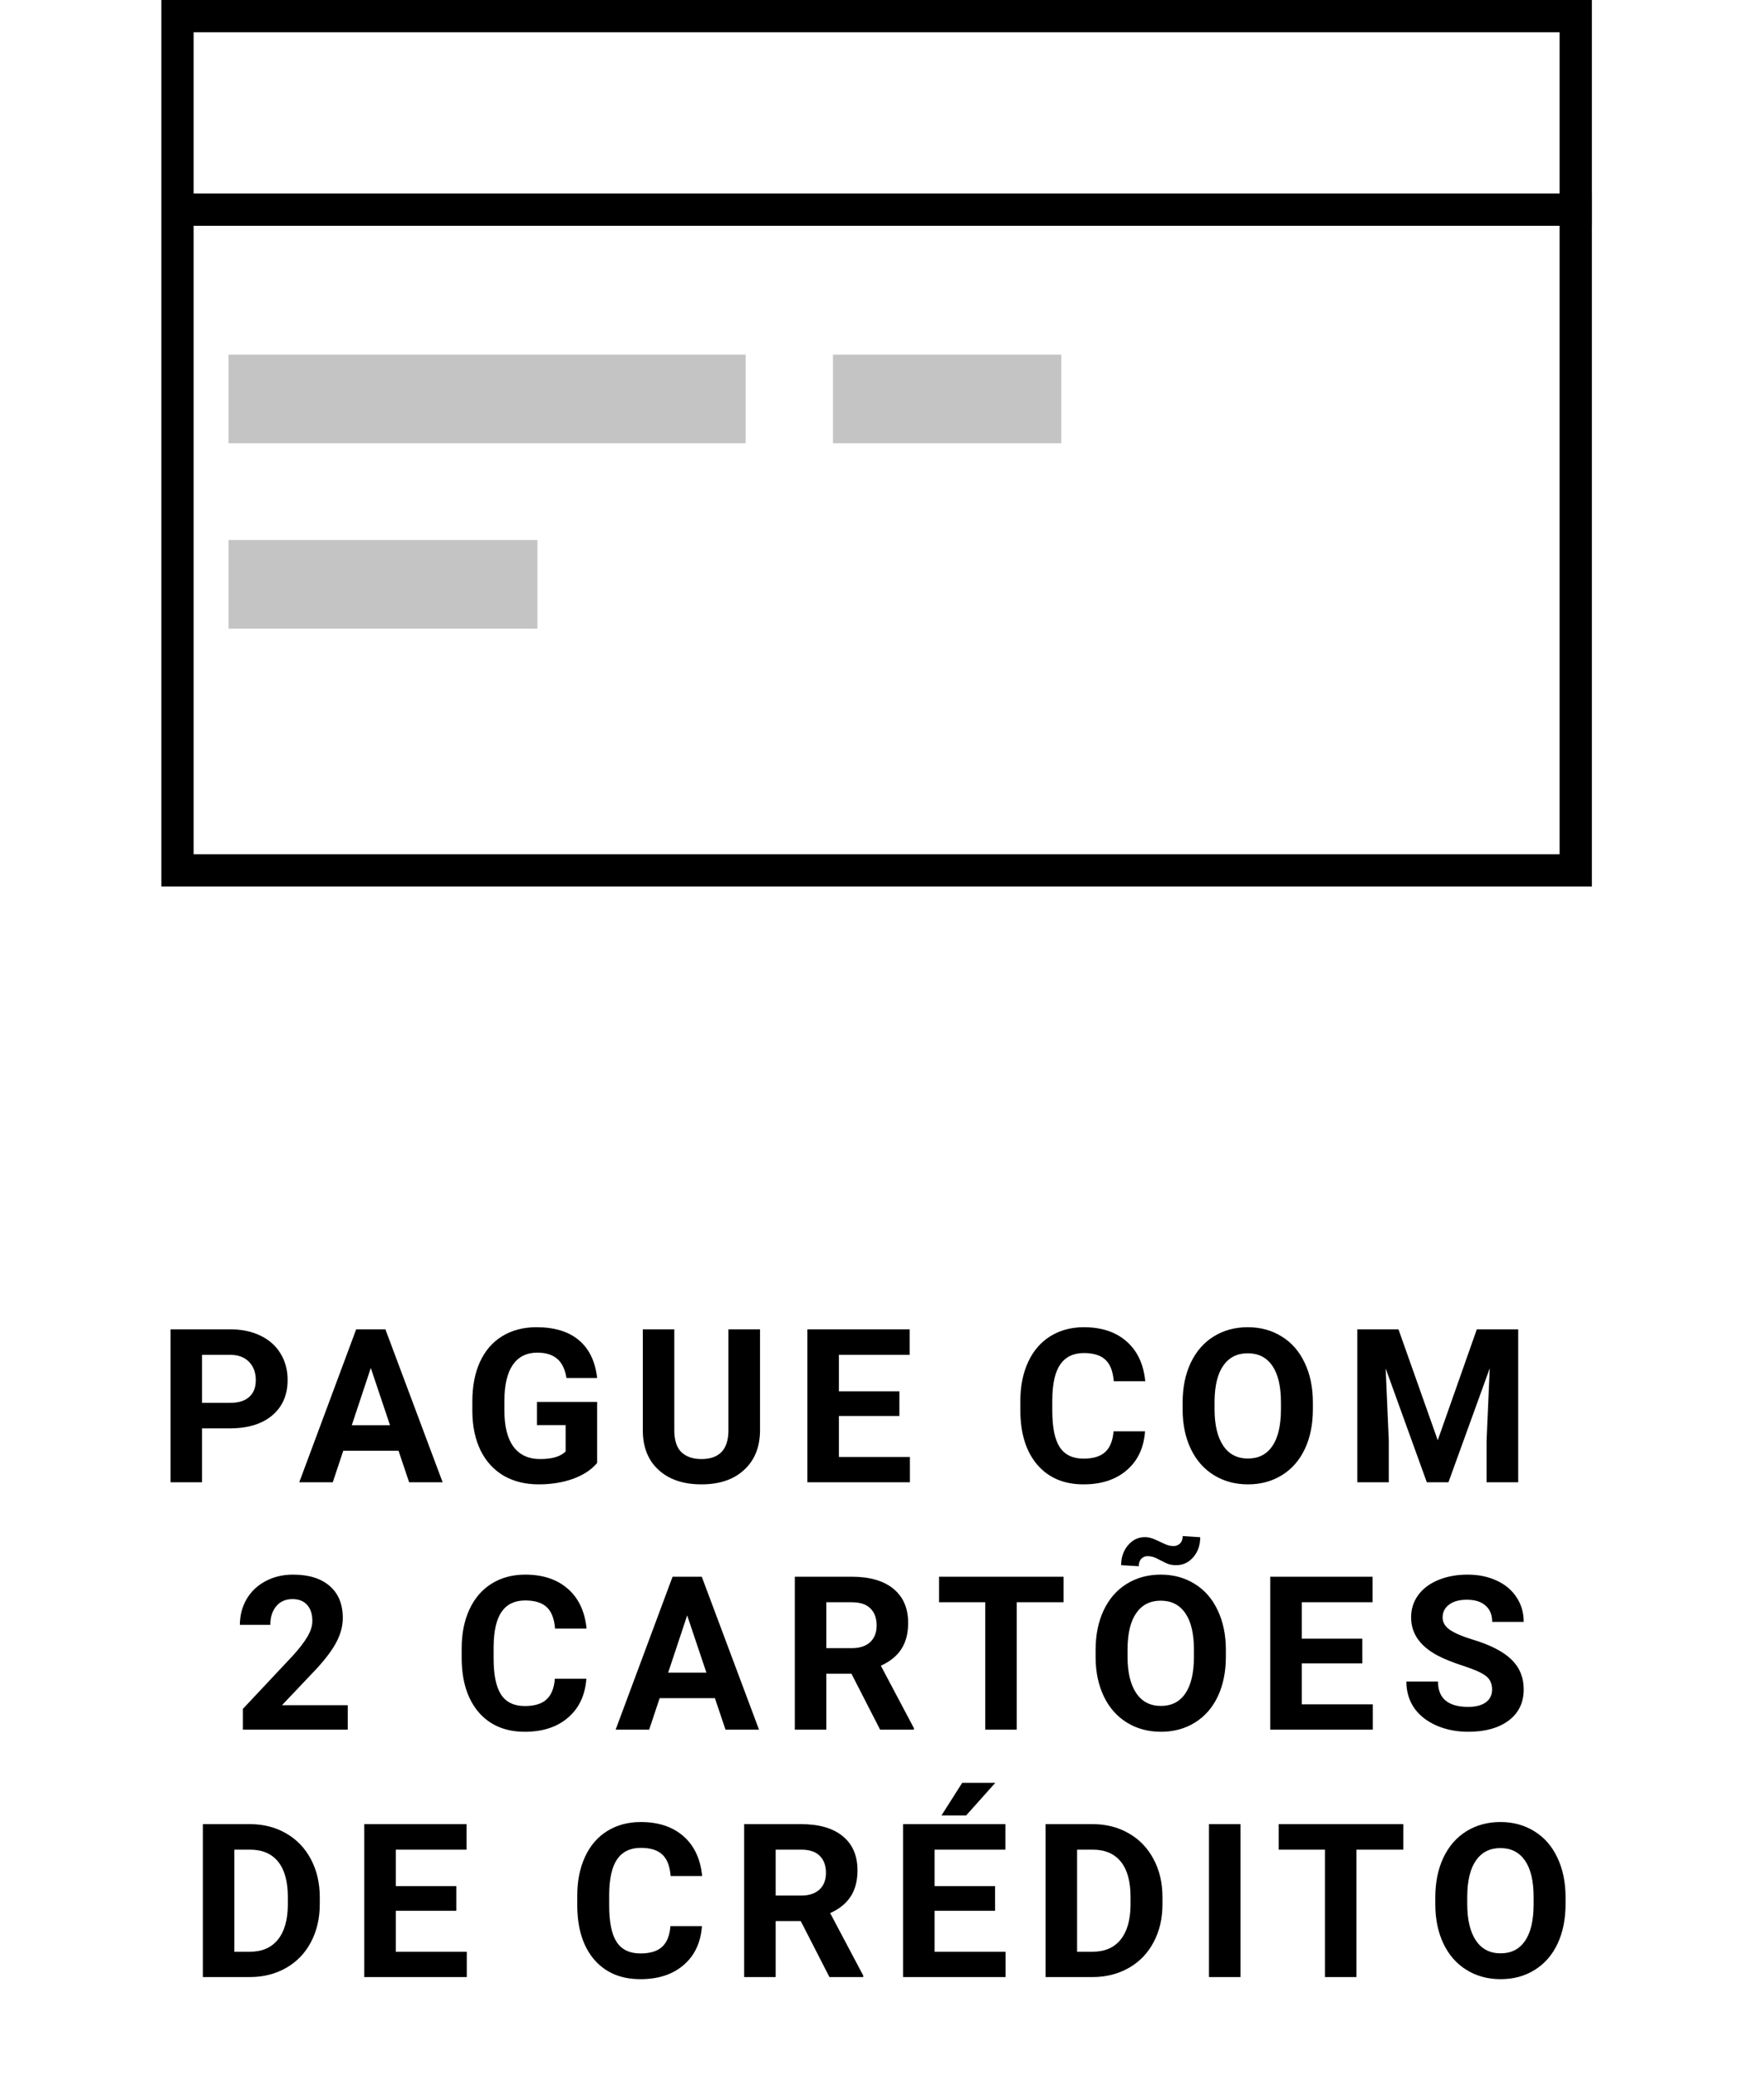<svg width="164" height="193" viewBox="0 0 164 193" fill="none" xmlns="http://www.w3.org/2000/svg">
<rect x="16.5" y="1.5" width="129.997" height="79.417" stroke="black" stroke-width="3"/>
<line x1="16.87" y1="19.49" x2="148" y2="19.49" stroke="black" stroke-width="3"/>
<rect x="21.244" y="32.967" width="48.079" height="8.242" fill="#C4C4C4"/>
<rect x="21.244" y="50.2" width="28.722" height="8.242" fill="#C4C4C4"/>
<rect x="77.44" y="32.967" width="21.23" height="8.242" fill="#C4C4C4"/>
<path d="M18.781 132.789V137.799H15.852V123.58H21.398C22.466 123.58 23.404 123.776 24.211 124.166C25.025 124.557 25.65 125.113 26.086 125.836C26.522 126.552 26.74 127.369 26.74 128.287C26.74 129.68 26.262 130.781 25.305 131.588C24.354 132.389 23.036 132.789 21.35 132.789H18.781ZM18.781 130.416H21.398C22.173 130.416 22.762 130.234 23.166 129.869C23.576 129.505 23.781 128.984 23.781 128.307C23.781 127.61 23.576 127.047 23.166 126.617C22.756 126.188 22.189 125.966 21.467 125.953H18.781V130.416ZM37.051 134.869H31.914L30.938 137.799H27.822L33.115 123.58H35.83L41.152 137.799H38.037L37.051 134.869ZM32.705 132.496H36.26L34.473 127.174L32.705 132.496ZM55.516 136.002C54.988 136.634 54.243 137.125 53.279 137.477C52.316 137.822 51.248 137.994 50.076 137.994C48.846 137.994 47.765 137.727 46.834 137.194C45.91 136.653 45.193 135.872 44.685 134.85C44.184 133.828 43.927 132.626 43.914 131.246V130.279C43.914 128.86 44.152 127.633 44.627 126.598C45.109 125.556 45.799 124.762 46.697 124.215C47.602 123.662 48.66 123.385 49.871 123.385C51.557 123.385 52.876 123.789 53.826 124.596C54.777 125.397 55.34 126.565 55.516 128.102H52.664C52.534 127.288 52.244 126.692 51.795 126.315C51.352 125.937 50.74 125.748 49.959 125.748C48.963 125.748 48.204 126.123 47.684 126.871C47.163 127.62 46.899 128.733 46.893 130.211V131.119C46.893 132.61 47.176 133.736 47.742 134.498C48.309 135.26 49.139 135.641 50.232 135.641C51.333 135.641 52.117 135.406 52.586 134.938V132.486H49.92V130.328H55.516V136.002ZM70.66 123.58V132.945C70.66 134.501 70.172 135.732 69.195 136.637C68.225 137.542 66.897 137.994 65.211 137.994C63.551 137.994 62.232 137.555 61.256 136.676C60.279 135.797 59.781 134.589 59.762 133.053V123.58H62.691V132.965C62.691 133.896 62.913 134.576 63.355 135.006C63.805 135.429 64.423 135.641 65.211 135.641C66.858 135.641 67.695 134.775 67.721 133.043V123.58H70.66ZM83.617 131.637H77.992V135.445H84.594V137.799H75.062V123.58H84.574V125.953H77.992V129.342H83.617V131.637ZM106.455 133.063C106.344 134.593 105.778 135.797 104.756 136.676C103.74 137.555 102.399 137.994 100.732 137.994C98.909 137.994 97.474 137.382 96.426 136.158C95.384 134.928 94.863 133.242 94.863 131.1V130.231C94.863 128.863 95.104 127.659 95.586 126.617C96.068 125.576 96.755 124.778 97.647 124.225C98.545 123.665 99.587 123.385 100.771 123.385C102.412 123.385 103.734 123.824 104.736 124.703C105.739 125.582 106.318 126.816 106.475 128.404H103.545C103.473 127.486 103.216 126.822 102.773 126.412C102.337 125.996 101.67 125.787 100.771 125.787C99.795 125.787 99.062 126.139 98.574 126.842C98.092 127.539 97.845 128.623 97.832 130.094V131.168C97.832 132.705 98.063 133.828 98.525 134.537C98.994 135.247 99.73 135.602 100.732 135.602C101.637 135.602 102.311 135.397 102.754 134.986C103.203 134.57 103.46 133.929 103.525 133.063H106.455ZM122.059 131.012C122.059 132.412 121.811 133.639 121.316 134.694C120.822 135.748 120.112 136.562 119.188 137.135C118.27 137.708 117.215 137.994 116.023 137.994C114.845 137.994 113.794 137.711 112.869 137.145C111.945 136.578 111.229 135.771 110.721 134.723C110.213 133.668 109.956 132.457 109.949 131.09V130.387C109.949 128.987 110.2 127.757 110.701 126.695C111.209 125.628 111.922 124.811 112.84 124.244C113.764 123.671 114.819 123.385 116.004 123.385C117.189 123.385 118.24 123.671 119.158 124.244C120.083 124.811 120.796 125.628 121.297 126.695C121.805 127.757 122.059 128.984 122.059 130.377V131.012ZM119.09 130.367C119.09 128.876 118.823 127.744 118.289 126.969C117.755 126.194 116.993 125.807 116.004 125.807C115.021 125.807 114.262 126.191 113.729 126.959C113.195 127.721 112.924 128.841 112.918 130.319V131.012C112.918 132.464 113.185 133.59 113.719 134.391C114.253 135.192 115.021 135.592 116.023 135.592C117.007 135.592 117.762 135.208 118.289 134.44C118.816 133.665 119.083 132.539 119.09 131.061V130.367ZM130.016 123.58L133.668 133.893L137.301 123.58H141.148V137.799H138.209V133.912L138.502 127.203L134.664 137.799H132.652L128.824 127.213L129.117 133.912V137.799H126.188V123.58H130.016ZM32.33 160.799H22.584V158.865L27.184 153.963C27.815 153.273 28.281 152.671 28.58 152.156C28.886 151.642 29.039 151.154 29.039 150.692C29.039 150.06 28.88 149.565 28.561 149.207C28.241 148.843 27.786 148.66 27.193 148.66C26.555 148.66 26.051 148.882 25.68 149.324C25.315 149.761 25.133 150.337 25.133 151.053H22.301C22.301 150.187 22.506 149.396 22.916 148.68C23.333 147.964 23.919 147.404 24.674 147C25.429 146.59 26.285 146.385 27.242 146.385C28.707 146.385 29.843 146.736 30.65 147.44C31.464 148.143 31.871 149.136 31.871 150.418C31.871 151.121 31.689 151.837 31.324 152.567C30.96 153.296 30.335 154.145 29.449 155.115L26.217 158.524H32.33V160.799ZM54.514 156.063C54.403 157.593 53.837 158.797 52.815 159.676C51.799 160.555 50.458 160.994 48.791 160.994C46.968 160.994 45.533 160.382 44.484 159.158C43.443 157.928 42.922 156.242 42.922 154.1V153.231C42.922 151.863 43.163 150.659 43.645 149.617C44.126 148.576 44.813 147.778 45.705 147.225C46.603 146.665 47.645 146.385 48.83 146.385C50.471 146.385 51.792 146.824 52.795 147.703C53.797 148.582 54.377 149.816 54.533 151.404H51.603C51.532 150.486 51.275 149.822 50.832 149.412C50.396 148.996 49.728 148.787 48.83 148.787C47.853 148.787 47.121 149.139 46.633 149.842C46.151 150.539 45.904 151.623 45.891 153.094V154.168C45.891 155.705 46.122 156.828 46.584 157.537C47.053 158.247 47.788 158.602 48.791 158.602C49.696 158.602 50.37 158.397 50.812 157.986C51.262 157.57 51.519 156.929 51.584 156.063H54.514ZM66.465 157.869H61.328L60.352 160.799H57.236L62.529 146.58H65.244L70.566 160.799H67.451L66.465 157.869ZM62.119 155.496H65.674L63.887 150.174L62.119 155.496ZM79.158 155.594H76.824V160.799H73.894V146.58H79.178C80.857 146.58 82.153 146.955 83.064 147.703C83.976 148.452 84.432 149.51 84.432 150.877C84.432 151.847 84.22 152.658 83.797 153.309C83.38 153.953 82.745 154.468 81.893 154.852L84.969 160.662V160.799H81.824L79.158 155.594ZM76.824 153.221H79.188C79.923 153.221 80.493 153.035 80.897 152.664C81.3 152.287 81.502 151.769 81.502 151.111C81.502 150.441 81.31 149.914 80.926 149.529C80.548 149.145 79.966 148.953 79.178 148.953H76.824V153.221ZM98.883 148.953H94.527V160.799H91.598V148.953H87.301V146.58H98.883V148.953ZM113.969 154.012C113.969 155.412 113.721 156.639 113.227 157.694C112.732 158.748 112.022 159.562 111.098 160.135C110.18 160.708 109.125 160.994 107.934 160.994C106.755 160.994 105.704 160.711 104.779 160.145C103.855 159.578 103.139 158.771 102.631 157.723C102.123 156.668 101.866 155.457 101.859 154.09V153.387C101.859 151.987 102.11 150.757 102.611 149.695C103.119 148.628 103.832 147.811 104.75 147.244C105.674 146.671 106.729 146.385 107.914 146.385C109.099 146.385 110.15 146.671 111.068 147.244C111.993 147.811 112.706 148.628 113.207 149.695C113.715 150.757 113.969 151.984 113.969 153.377V154.012ZM111 153.367C111 151.876 110.733 150.744 110.199 149.969C109.665 149.194 108.904 148.807 107.914 148.807C106.931 148.807 106.173 149.191 105.639 149.959C105.105 150.721 104.835 151.841 104.828 153.319V154.012C104.828 155.464 105.095 156.59 105.629 157.391C106.163 158.192 106.931 158.592 107.934 158.592C108.917 158.592 109.672 158.208 110.199 157.44C110.727 156.665 110.993 155.539 111 154.061V153.367ZM111.586 142.908C111.586 143.644 111.371 144.263 110.941 144.764C110.512 145.259 109.988 145.506 109.369 145.506C109.122 145.506 108.9 145.48 108.705 145.428C108.516 145.369 108.253 145.249 107.914 145.067C107.576 144.884 107.331 144.774 107.182 144.735C107.032 144.689 106.869 144.666 106.693 144.666C106.465 144.666 106.27 144.748 106.107 144.91C105.951 145.073 105.873 145.304 105.873 145.604L104.232 145.506C104.232 144.783 104.444 144.168 104.867 143.66C105.297 143.152 105.821 142.899 106.439 142.899C106.635 142.899 106.817 142.925 106.986 142.977C107.162 143.022 107.445 143.139 107.836 143.328C108.227 143.517 108.497 143.631 108.646 143.67C108.796 143.709 108.952 143.729 109.115 143.729C109.343 143.729 109.538 143.651 109.701 143.494C109.87 143.332 109.955 143.1 109.955 142.801L111.586 142.908ZM126.652 154.637H121.027V158.445H127.629V160.799H118.098V146.58H127.609V148.953H121.027V152.342H126.652V154.637ZM138.721 157.069C138.721 156.515 138.525 156.092 138.135 155.799C137.744 155.5 137.041 155.187 136.025 154.861C135.01 154.529 134.206 154.204 133.613 153.885C131.999 153.013 131.191 151.837 131.191 150.36C131.191 149.591 131.406 148.908 131.836 148.309C132.272 147.703 132.894 147.231 133.701 146.893C134.515 146.554 135.426 146.385 136.436 146.385C137.451 146.385 138.356 146.57 139.15 146.942C139.945 147.306 140.56 147.824 140.996 148.494C141.439 149.165 141.66 149.927 141.66 150.779H138.73C138.73 150.128 138.525 149.624 138.115 149.266C137.705 148.901 137.129 148.719 136.387 148.719C135.671 148.719 135.114 148.872 134.717 149.178C134.32 149.477 134.121 149.875 134.121 150.369C134.121 150.832 134.352 151.219 134.814 151.531C135.283 151.844 135.97 152.137 136.875 152.41C138.542 152.912 139.756 153.533 140.518 154.276C141.279 155.018 141.66 155.942 141.66 157.049C141.66 158.279 141.195 159.246 140.264 159.949C139.333 160.646 138.079 160.994 136.504 160.994C135.41 160.994 134.414 160.796 133.516 160.399C132.617 159.995 131.93 159.445 131.455 158.748C130.986 158.052 130.752 157.244 130.752 156.326H133.691C133.691 157.895 134.629 158.68 136.504 158.68C137.201 158.68 137.744 158.54 138.135 158.26C138.525 157.973 138.721 157.576 138.721 157.069ZM18.859 183.799V169.58H23.234C24.484 169.58 25.601 169.863 26.584 170.43C27.574 170.99 28.345 171.791 28.898 172.832C29.452 173.867 29.729 175.046 29.729 176.367V177.022C29.729 178.343 29.455 179.518 28.908 180.547C28.368 181.576 27.603 182.373 26.613 182.94C25.624 183.506 24.507 183.792 23.264 183.799H18.859ZM21.789 171.953V181.445H23.205C24.351 181.445 25.227 181.071 25.832 180.322C26.438 179.574 26.747 178.503 26.76 177.11V176.358C26.76 174.912 26.46 173.819 25.861 173.076C25.262 172.328 24.387 171.953 23.234 171.953H21.789ZM42.422 177.637H36.797V181.445H43.398V183.799H33.867V169.58H43.379V171.953H36.797V175.342H42.422V177.637ZM65.26 179.063C65.149 180.593 64.583 181.797 63.56 182.676C62.545 183.555 61.204 183.994 59.537 183.994C57.714 183.994 56.279 183.382 55.23 182.158C54.189 180.928 53.668 179.242 53.668 177.1V176.231C53.668 174.863 53.909 173.659 54.391 172.617C54.872 171.576 55.559 170.778 56.451 170.225C57.35 169.665 58.391 169.385 59.576 169.385C61.217 169.385 62.538 169.824 63.541 170.703C64.544 171.582 65.123 172.816 65.279 174.404H62.35C62.278 173.486 62.021 172.822 61.578 172.412C61.142 171.996 60.475 171.787 59.576 171.787C58.6 171.787 57.867 172.139 57.379 172.842C56.897 173.539 56.65 174.623 56.637 176.094V177.168C56.637 178.705 56.868 179.828 57.33 180.537C57.799 181.247 58.535 181.602 59.537 181.602C60.442 181.602 61.116 181.397 61.559 180.986C62.008 180.57 62.265 179.929 62.33 179.063H65.26ZM74.447 178.594H72.113V183.799H69.184V169.58H74.467C76.147 169.58 77.442 169.955 78.353 170.703C79.265 171.452 79.721 172.51 79.721 173.877C79.721 174.847 79.509 175.658 79.086 176.309C78.669 176.953 78.034 177.468 77.182 177.852L80.258 183.662V183.799H77.113L74.447 178.594ZM72.113 176.221H74.477C75.212 176.221 75.782 176.035 76.186 175.664C76.589 175.287 76.791 174.769 76.791 174.111C76.791 173.441 76.599 172.914 76.215 172.529C75.837 172.145 75.255 171.953 74.467 171.953H72.113V176.221ZM92.512 177.637H86.887V181.445H93.488V183.799H83.957V169.58H93.469V171.953H86.887V175.342H92.512V177.637ZM89.455 165.742H92.531L89.826 168.77H87.531L89.455 165.742ZM97.207 183.799V169.58H101.582C102.832 169.58 103.949 169.863 104.932 170.43C105.921 170.99 106.693 171.791 107.246 172.832C107.799 173.867 108.076 175.046 108.076 176.367V177.022C108.076 178.343 107.803 179.518 107.256 180.547C106.715 181.576 105.951 182.373 104.961 182.94C103.971 183.506 102.855 183.792 101.611 183.799H97.207ZM100.137 171.953V181.445H101.553C102.699 181.445 103.574 181.071 104.18 180.322C104.785 179.574 105.094 178.503 105.107 177.11V176.358C105.107 174.912 104.808 173.819 104.209 173.076C103.61 172.328 102.734 171.953 101.582 171.953H100.137ZM115.33 183.799H112.4V169.58H115.33V183.799ZM130.465 171.953H126.109V183.799H123.18V171.953H118.883V169.58H130.465V171.953ZM145.551 177.012C145.551 178.412 145.303 179.639 144.809 180.694C144.314 181.748 143.604 182.562 142.68 183.135C141.762 183.708 140.707 183.994 139.516 183.994C138.337 183.994 137.286 183.711 136.361 183.145C135.437 182.578 134.721 181.771 134.213 180.723C133.705 179.668 133.448 178.457 133.441 177.09V176.387C133.441 174.987 133.692 173.757 134.193 172.695C134.701 171.628 135.414 170.811 136.332 170.244C137.257 169.671 138.311 169.385 139.496 169.385C140.681 169.385 141.732 169.671 142.65 170.244C143.575 170.811 144.288 171.628 144.789 172.695C145.297 173.757 145.551 174.984 145.551 176.377V177.012ZM142.582 176.367C142.582 174.876 142.315 173.744 141.781 172.969C141.247 172.194 140.486 171.807 139.496 171.807C138.513 171.807 137.755 172.191 137.221 172.959C136.687 173.721 136.417 174.841 136.41 176.319V177.012C136.41 178.464 136.677 179.59 137.211 180.391C137.745 181.192 138.513 181.592 139.516 181.592C140.499 181.592 141.254 181.208 141.781 180.44C142.309 179.665 142.576 178.539 142.582 177.061V176.367Z" fill="black"/>
</svg>
